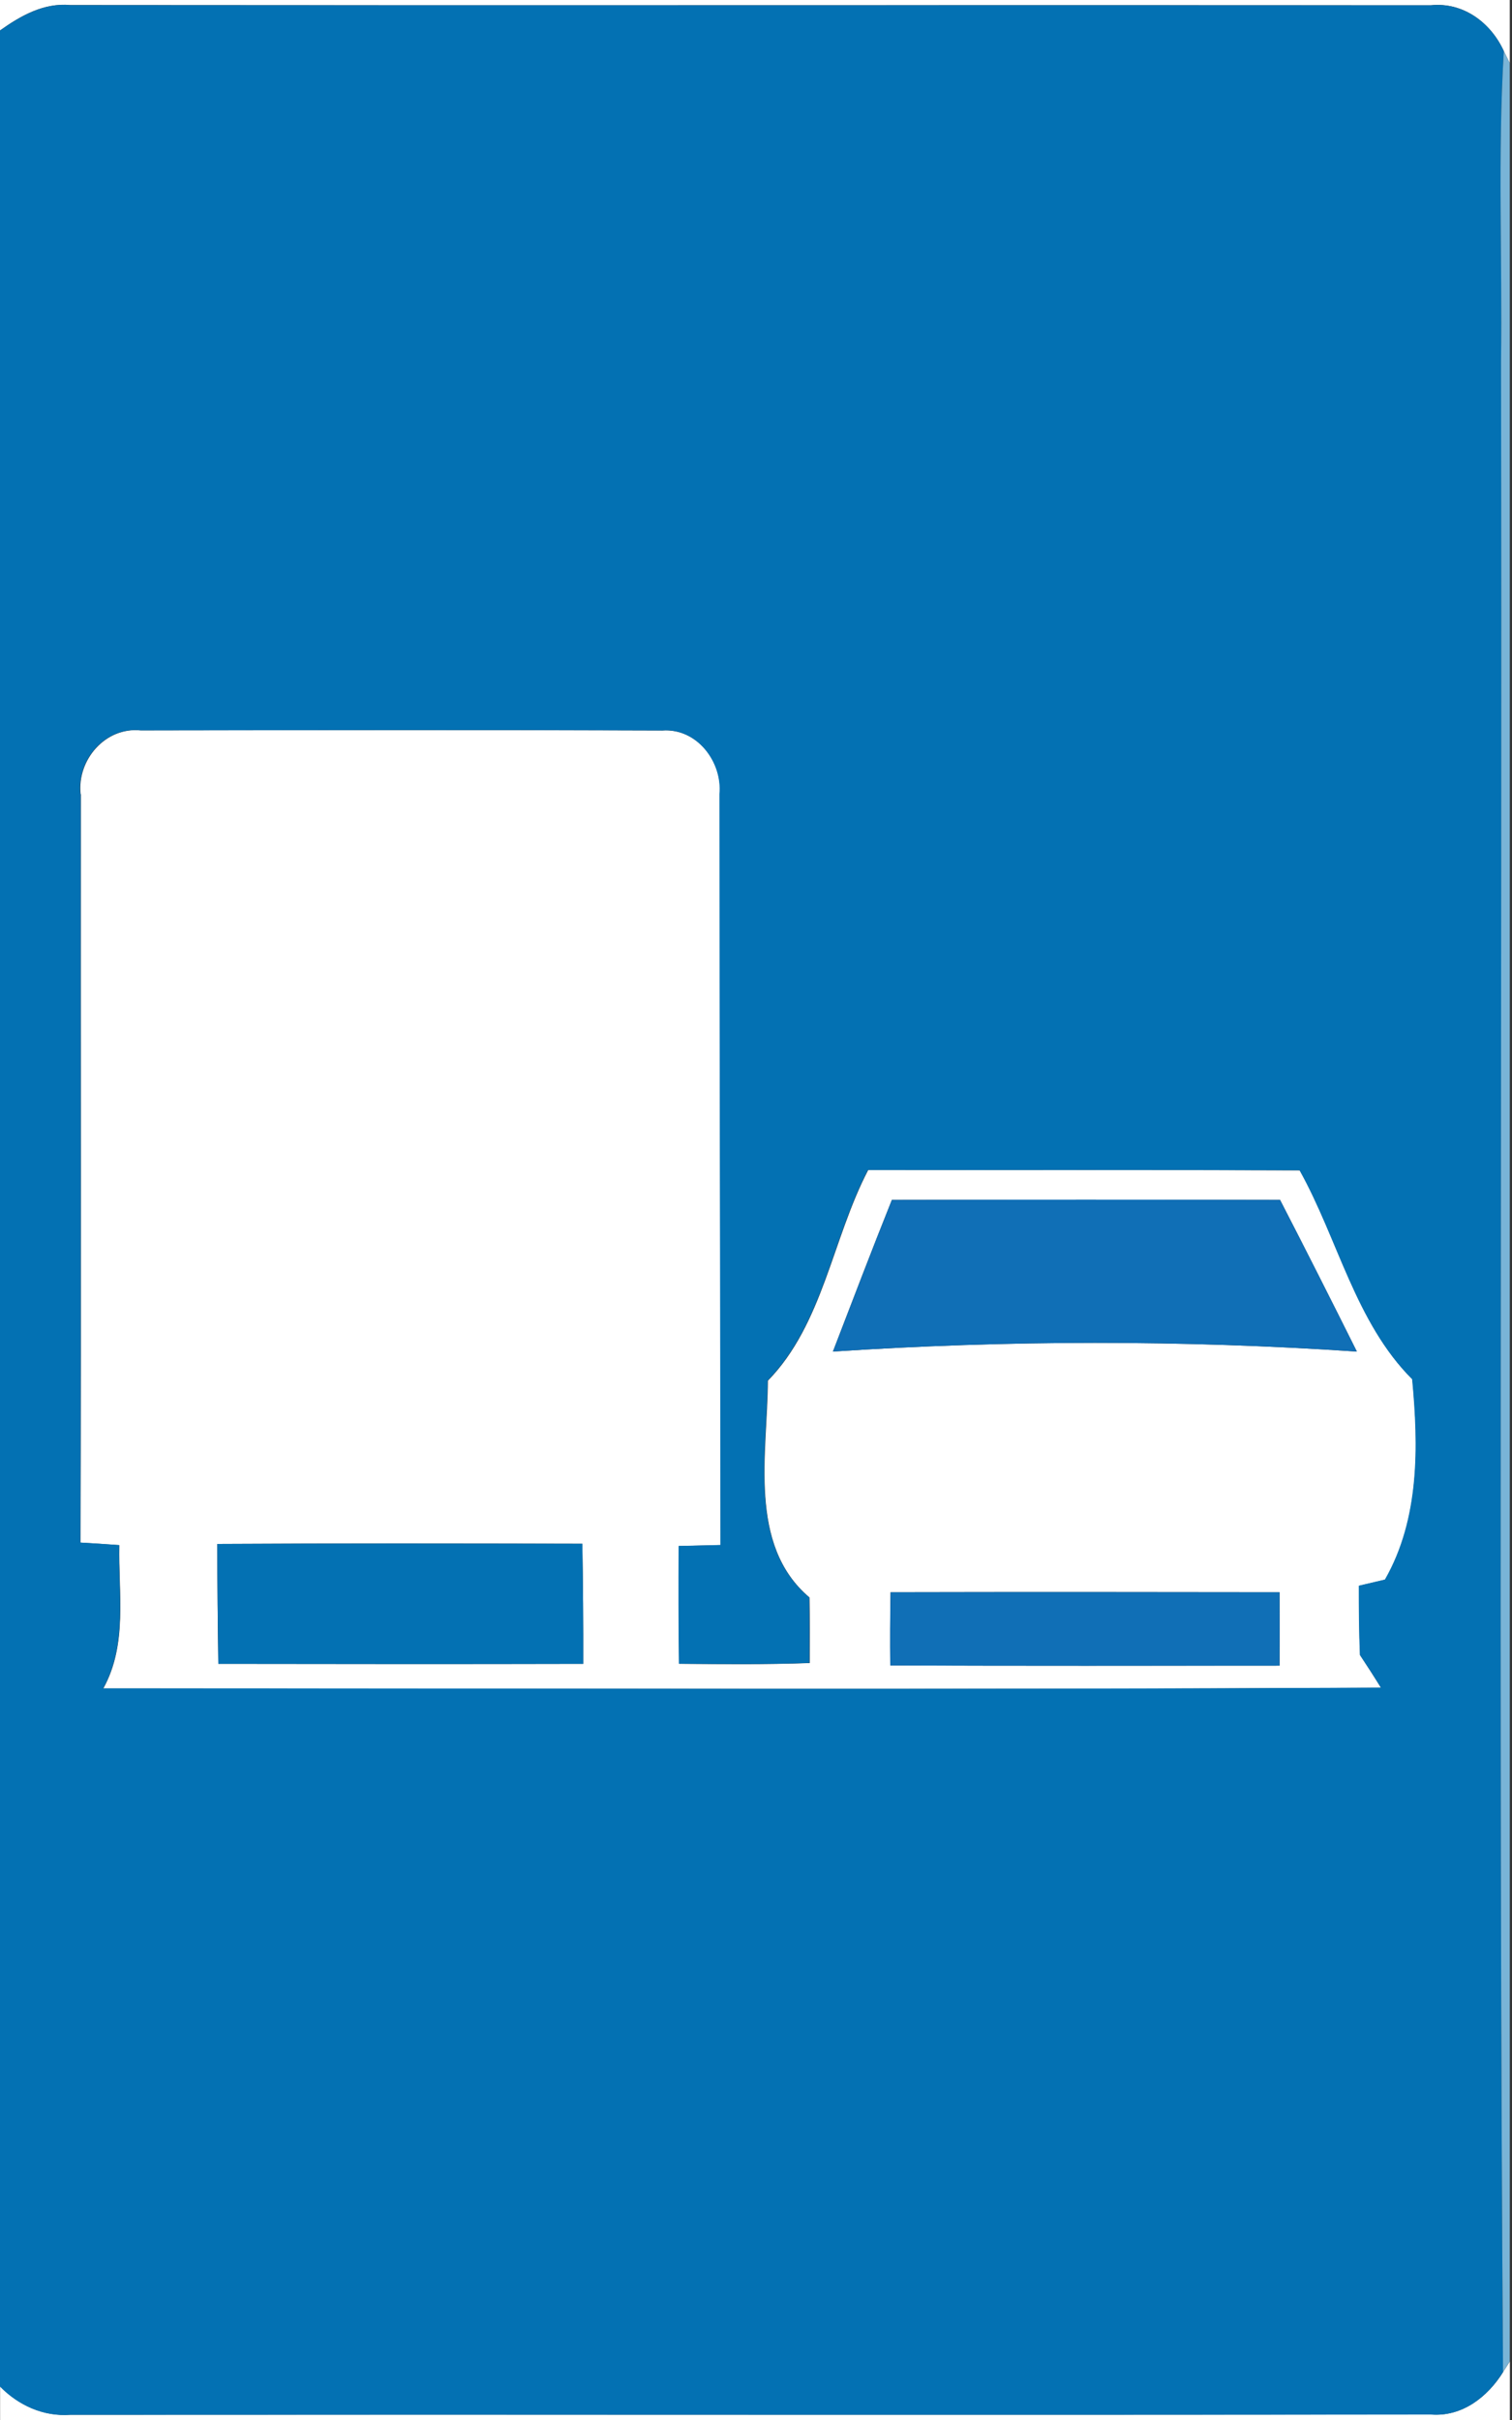 <!-- Generated by IcoMoon.io -->
<svg version="1.1" xmlns="http://www.w3.org/2000/svg" width="15" height="24" viewBox="0 0 15 24">
<rect x="0" y="0" width="15" height="24" fill="#333333" stroke="none"/>
<title>information--overtaking-allowed-heavy-good-vehicles--g1</title>
<path fill="#fff" d="M0 0h14.978v0.626l-0.059-0.119c-0.129-0.283-0.403-0.488-0.724-0.455-4.499-0.003-8.999 0.003-13.498-0.002-0.263-0.024-0.492 0.106-0.697 0.252v-0.303z"></path>
<path fill="#fff" d="M0.8 7.876c-0.037-0.339 0.246-0.669 0.597-0.632 1.725-0.003 3.45-0.006 5.175 0.001 0.342-0.025 0.598 0.309 0.568 0.632 0.001 2.481 0.008 4.964 0.010 7.446-0.138 0.003-0.277 0.007-0.415 0.010-0.003 0.39-0.003 0.779 0.003 1.168 0.431 0.003 0.864 0.008 1.295-0.008 0.001-0.217 0.002-0.434-0.002-0.65-0.617-0.522-0.416-1.438-0.413-2.15 0.548-0.561 0.639-1.408 0.995-2.089 1.428 0.002 2.855-0.003 4.282 0.003 0.382 0.684 0.553 1.507 1.117 2.072 0.063 0.667 0.074 1.387-0.27 1.987-0.065 0.016-0.194 0.046-0.259 0.061-0.001 0.229 0.001 0.457 0.010 0.687 0.071 0.107 0.14 0.215 0.208 0.324-4.225 0.021-8.451 0.007-12.676 0.007 0.243-0.438 0.149-0.944 0.159-1.421-0.129-0.009-0.257-0.018-0.385-0.025 0.007-2.474 0.001-4.949 0.003-7.422M8.848 11.9c-0.2 0.499-0.392 1.002-0.585 1.504 1.73-0.114 3.468-0.116 5.198 0-0.251-0.503-0.505-1.005-0.762-1.504-1.283-0.003-2.567-0.003-3.851 0M2.156 15.312c0 0.397 0.004 0.794 0.010 1.189 1.207 0.002 2.413 0.003 3.62 0 0.001-0.397-0.002-0.794-0.009-1.191-1.207-0.003-2.414-0.005-3.621 0.002M8.835 15.791c-0.004 0.242-0.005 0.484-0.003 0.726 1.288 0.004 2.574 0.003 3.862 0.002 0.001-0.243 0.001-0.486 0-0.728-1.286-0.002-2.573-0.003-3.859 0z"></path>
<path fill="#fff" d="M14.912 23.523l0.067-0.104v0.581h-14.978v-0.333c0.183 0.187 0.431 0.3 0.696 0.281 4.5-0.003 8.999 0.003 13.499-0.003 0.308 0.025 0.562-0.173 0.717-0.422z"></path>
<path fill="#0371b3" d="M0 0.303c0.205-0.146 0.434-0.276 0.697-0.252 4.499 0.004 8.999-0.001 13.498 0.002 0.321-0.033 0.596 0.172 0.724 0.455-0.062 1.027-0.014 2.057-0.028 3.084 0.013 6.644-0.027 13.289 0.020 19.932-0.154 0.249-0.408 0.447-0.717 0.422-4.5 0.006-8.999-0.001-13.499 0.003-0.265 0.019-0.513-0.094-0.696-0.281v-23.364M0.8 7.876c-0.002 2.474 0.004 4.948-0.003 7.422 0.129 0.007 0.257 0.016 0.385 0.025-0.010 0.477 0.084 0.983-0.159 1.421 4.225 0 8.451 0.014 12.676-0.007-0.067-0.11-0.137-0.217-0.208-0.324-0.010-0.23-0.011-0.458-0.011-0.687 0.065-0.015 0.194-0.046 0.259-0.061 0.344-0.601 0.333-1.32 0.27-1.987-0.564-0.564-0.735-1.387-1.117-2.072-1.428-0.006-2.855-0.001-4.282-0.003-0.356 0.681-0.447 1.528-0.995 2.089-0.003 0.712-0.203 1.628 0.413 2.15 0.003 0.216 0.003 0.433 0.002 0.65-0.431 0.016-0.864 0.011-1.295 0.008-0.005-0.389-0.005-0.778-0.003-1.168 0.138-0.003 0.277-0.007 0.415-0.010-0.002-2.482-0.009-4.965-0.010-7.446 0.030-0.323-0.227-0.658-0.568-0.632-1.725-0.007-3.45-0.003-5.175-0.001-0.351-0.037-0.634 0.293-0.597 0.632z"></path>
<path fill="#0371b3" d="M2.156 15.312c1.207-0.007 2.414-0.004 3.621-0.002 0.007 0.398 0.010 0.794 0.009 1.191-1.207 0.003-2.413 0.002-3.62 0-0.005-0.396-0.010-0.793-0.010-1.189z"></path>
<path fill="#79b4d7" d="M14.919 0.507l0.059 0.119v22.793l-0.067 0.104c-0.047-6.643-0.007-13.288-0.020-19.932 0.014-1.027-0.034-2.058 0.028-3.084z"></path>
<path fill="#106fb6" d="M8.848 11.9c1.283-0.003 2.567-0.003 3.851 0 0.258 0.499 0.511 1.001 0.762 1.504-1.73-0.116-3.468-0.114-5.198 0 0.193-0.502 0.385-1.005 0.585-1.504z"></path>
<path fill="#106fb6" d="M8.835 15.791c1.287-0.003 2.573-0.002 3.859 0 0.001 0.242 0.001 0.484 0 0.728-1.288 0.001-2.574 0.003-3.862-0.002-0.003-0.242-0.002-0.484 0.003-0.726z"></path>
</svg>
